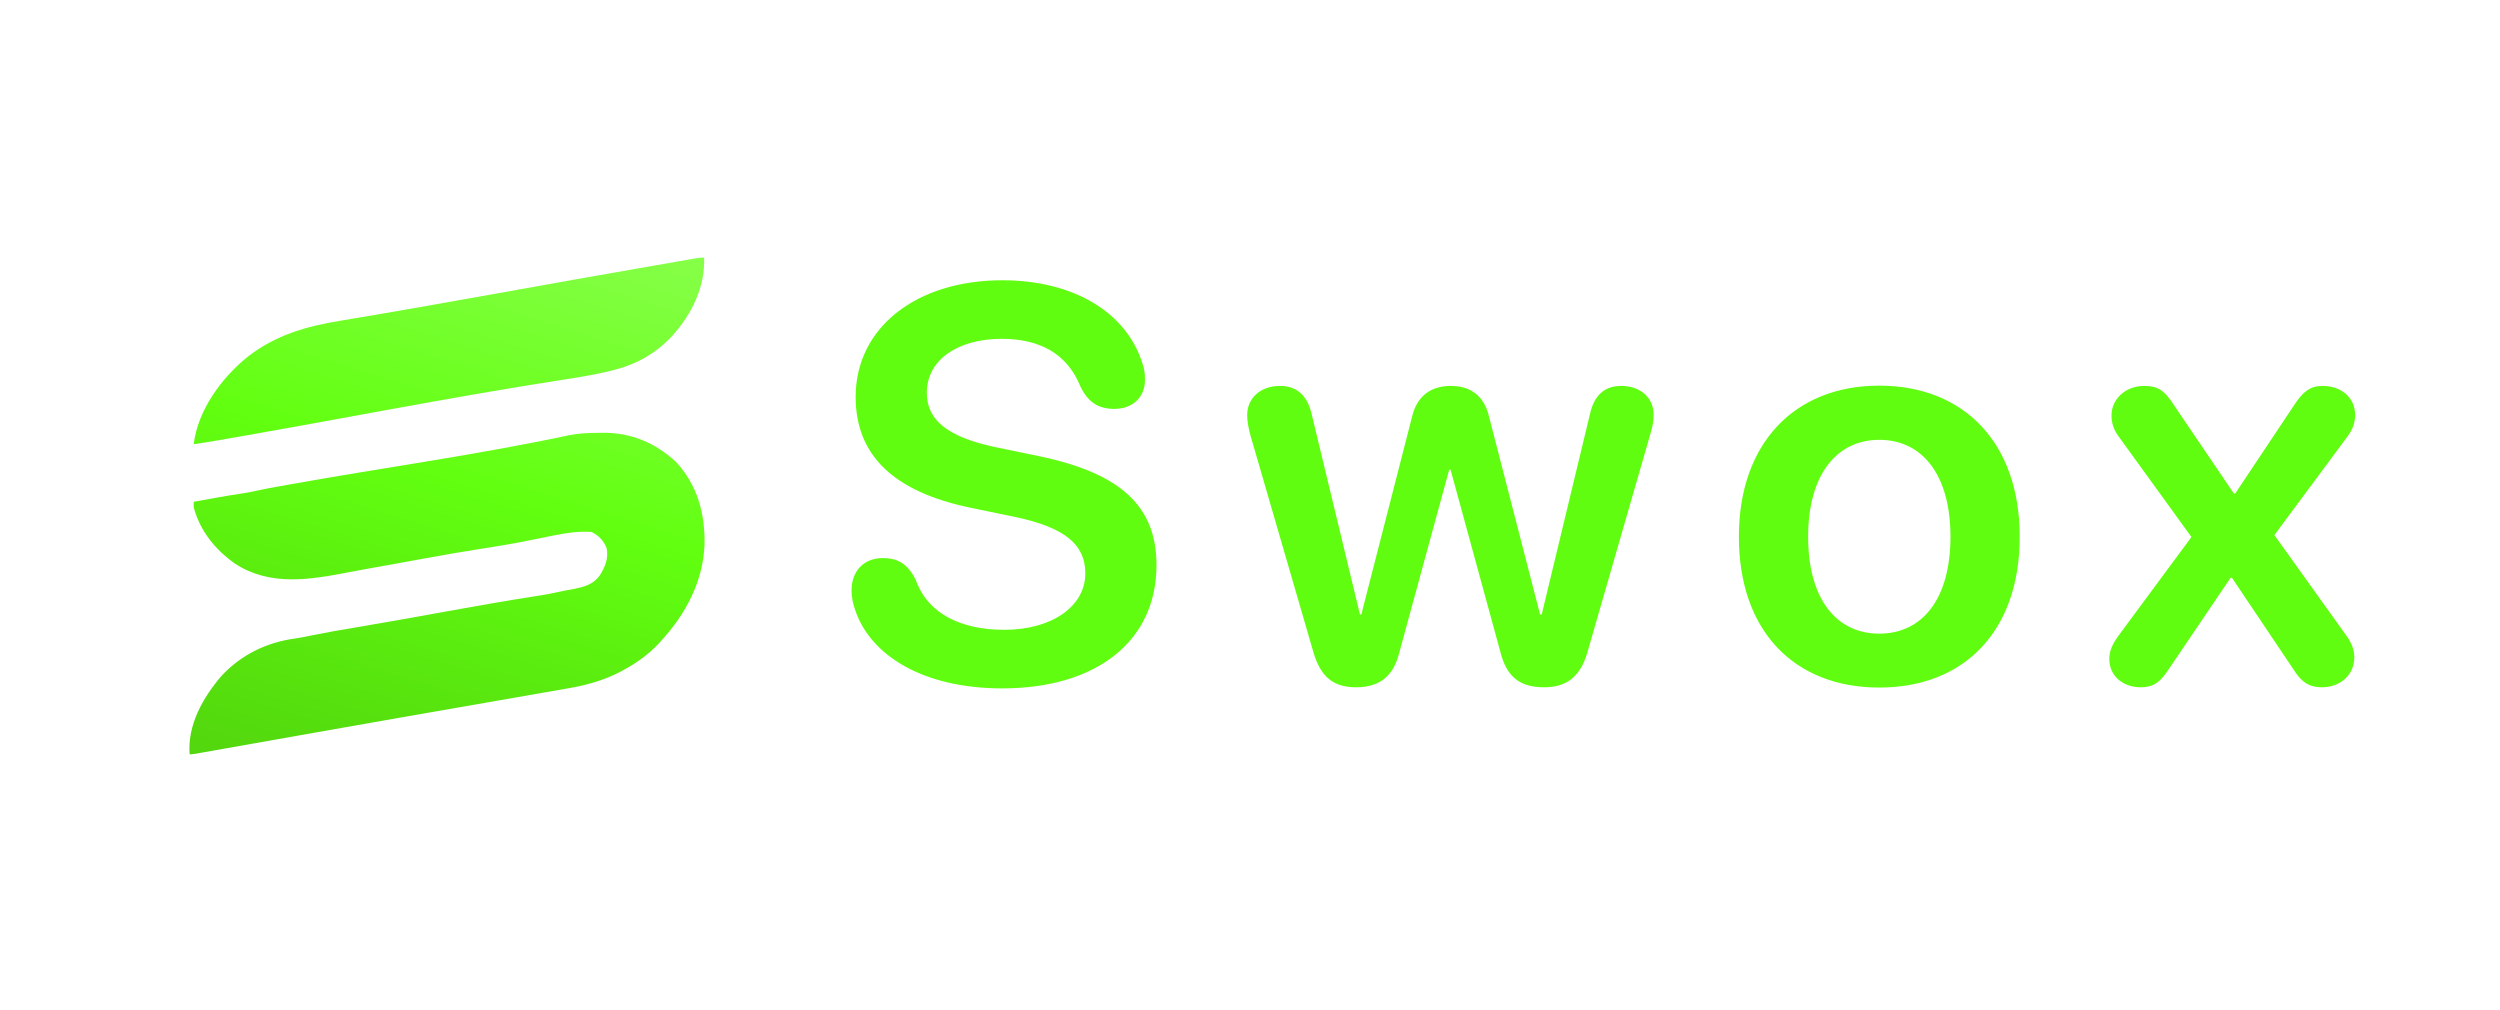 <svg width="990" height="400" viewBox="0 0 990 400" fill="none" xmlns="http://www.w3.org/2000/svg">
<g filter="url(#filter0_d_7_4)">
<path d="M389.833 265.602C358.614 265.602 337.802 252.594 331.731 234.816C330.756 232.215 330.214 229.396 330.214 226.795C330.214 218.99 335.2 214.004 342.571 214.004C348.75 214.004 352.652 216.497 355.688 222.784C360.565 236.334 374.007 242.404 390.7 242.404C409.562 242.404 422.786 233.082 422.786 220.074C422.786 208.801 414.981 201.863 394.603 197.636L377.801 194.167C346.474 187.771 331.84 173.029 331.84 150.157C331.84 122.624 356.013 103.979 389.941 103.979C417.583 103.979 439.046 116.337 445.441 137.041C446.092 138.775 446.417 140.835 446.417 143.437C446.417 150.266 441.539 154.927 434.276 154.927C427.772 154.927 423.762 152.108 420.835 146.038C415.523 132.813 404.358 127.177 389.725 127.177C372.381 127.177 360.023 135.415 360.023 148.531C360.023 159.154 367.828 165.983 387.34 170.103L404.142 173.571C437.095 180.4 450.97 193.625 450.97 216.822C450.97 246.74 427.447 265.602 389.833 265.602ZM530.023 265.168C520.917 265.168 515.931 260.94 513.112 251.293L488.181 165.441C487.314 162.081 486.88 159.805 486.88 157.42C486.88 150.591 492.191 145.821 499.888 145.821C506.608 145.821 510.836 149.724 512.462 157.203L531.54 236.334H532.082L552.136 158.179C553.979 150.157 559.29 145.821 567.528 145.821C575.658 145.821 580.861 150.049 582.704 158.179L602.866 236.334H603.517L622.595 157.095C624.221 149.615 628.34 145.821 634.952 145.821C642.649 145.821 647.852 150.482 647.852 157.312C647.852 159.696 647.418 161.973 646.442 165.225L621.619 251.293C618.909 260.724 613.598 265.168 604.492 265.168C594.845 265.168 589.642 261.049 587.149 251.185L567.42 178.991H566.878L547.149 251.293C544.873 260.724 539.345 265.168 530.023 265.168ZM737.202 265.276C703.49 265.276 681.594 242.838 681.594 205.549C681.594 168.477 703.707 145.713 737.202 145.713C770.697 145.713 792.811 168.368 792.811 205.549C792.811 242.838 770.914 265.276 737.202 265.276ZM737.202 243.922C754.329 243.922 765.386 230.047 765.386 205.549C765.386 181.159 754.329 167.176 737.202 167.176C720.184 167.176 709.019 181.159 709.019 205.549C709.019 230.047 720.075 243.922 737.202 243.922ZM840.753 265.168C833.49 265.168 828.287 260.507 828.287 254.003C828.287 250.859 829.371 248.366 831.648 245.114L860.807 205.657L832.081 165.983C830.13 163.382 829.155 160.672 829.155 157.528C829.155 150.916 834.791 145.821 842.162 145.821C847.474 145.821 850.184 147.664 853.653 153.084L877.609 188.422H878.151L901.565 153.301C905.033 147.989 907.96 145.821 912.73 145.821C920.318 145.821 925.629 150.591 925.629 157.312C925.629 160.455 924.654 163.165 922.269 166.309L893.652 204.898L922.377 245.006C924.328 247.824 925.304 250.426 925.304 253.244C925.304 260.398 919.667 265.168 912.405 265.168C907.418 265.168 904.491 263.108 901.673 258.772L876.85 221.809H876.308L851.593 258.339C848.233 263.542 845.306 265.168 840.753 265.168Z" fill="#61FD10"/>
</g>
<path d="M237.027 171.41C237.653 171.399 238.279 171.387 238.924 171.376C249.88 171.327 259.544 175.378 267.555 182.786C276.199 191.977 279.296 203.547 278.978 215.886C278.366 230.323 271.567 243.088 261.986 253.588C261.637 253.982 261.287 254.376 260.927 254.782C256.479 259.54 250.904 263.365 245.109 266.288C244.79 266.449 244.471 266.611 244.143 266.777C237.939 269.756 231.636 271.451 224.874 272.598C224.066 272.74 223.259 272.882 222.452 273.026C220.266 273.412 218.079 273.79 215.892 274.166C213.546 274.571 211.203 274.984 208.859 275.396C204.847 276.1 200.835 276.8 196.822 277.496C171.723 281.849 146.629 286.236 121.546 290.677C120.374 290.884 119.201 291.092 118.029 291.299C112.251 292.322 106.473 293.345 100.694 294.369C96.776 295.063 92.857 295.757 88.938 296.449C87.774 296.654 86.61 296.86 85.447 297.067C83.885 297.344 82.324 297.619 80.762 297.895C80.306 297.976 79.851 298.057 79.381 298.141C76.293 298.684 76.293 298.684 75.083 298.684C74.212 287.047 80.343 276.308 87.647 267.714C95.494 259.256 105.59 254.348 117.005 252.819C119.356 252.461 121.672 251.992 124.001 251.51C129.486 250.394 134.993 249.442 140.514 248.523C164.539 244.52 188.428 239.768 212.496 236.011C215.618 235.519 218.709 234.992 221.787 234.273C223.506 233.883 225.242 233.593 226.976 233.281C231.22 232.427 234.794 231.548 237.484 227.92C239.609 224.517 240.988 221.244 240.253 217.185C239.143 214.173 237.136 212.094 234.277 210.665C229.425 210.332 224.86 210.928 220.116 211.887C219.472 212.012 218.828 212.136 218.165 212.264C215.407 212.8 212.653 213.355 209.904 213.931C203.388 215.29 196.84 216.341 190.264 217.362C175.28 219.691 160.417 222.633 145.483 225.242C143.155 225.651 140.832 226.081 138.512 226.532C123.024 229.532 107.015 232.359 93.012 223.161C85.229 217.701 79.177 210.19 76.713 200.885C76.713 200.168 76.713 199.451 76.713 198.712C82.961 197.55 89.207 196.408 95.494 195.473C97.442 195.178 99.362 194.838 101.283 194.396C103.716 193.849 106.156 193.381 108.61 192.941C109.044 192.863 109.478 192.784 109.926 192.703C111.317 192.452 112.709 192.203 114.1 191.954C114.574 191.869 115.048 191.784 115.536 191.696C152.209 185.119 189.046 180.106 225.527 172.316C229.395 171.549 233.091 171.427 237.027 171.41Z" fill="url(#paint0_linear_7_4)"/>
<path d="M278.829 102C279.278 113.663 273.946 124.368 266.301 132.912C259.855 139.85 252.119 144.283 242.97 146.553C242.627 146.639 242.284 146.726 241.93 146.815C235.727 148.356 229.451 149.375 223.137 150.341C176.666 157.534 130.551 166.817 84.204 174.735C81.711 175.158 79.217 175.547 76.713 175.892C78.346 162.4 87.747 149.582 98.119 141.24C109.156 132.661 121.467 129.149 135.086 126.959C176.283 120.112 217.328 112.35 258.486 105.264C259.046 105.167 259.606 105.071 260.184 104.971C261.269 104.784 262.354 104.598 263.44 104.412C265.883 103.992 268.326 103.567 270.766 103.129C271.196 103.052 271.625 102.975 272.068 102.895C272.857 102.753 273.646 102.61 274.435 102.465C275.929 102.196 277.307 102 278.829 102Z" fill="url(#paint1_linear_7_4)"/>
<defs>
<filter id="filter0_d_7_4" x="328.614" y="102.379" width="612.615" height="178.822" filterUnits="userSpaceOnUse" color-interpolation-filters="sRGB">
<feFlood flood-opacity="0" result="BackgroundImageFix"/>
<feColorMatrix in="SourceAlpha" type="matrix" values="0 0 0 0 0 0 0 0 0 0 0 0 0 0 0 0 0 0 127 0" result="hardAlpha"/>
<feOffset dx="7" dy="7"/>
<feGaussianBlur stdDeviation="4.3"/>
<feComposite in2="hardAlpha" operator="out"/>
<feColorMatrix type="matrix" values="0 0 0 0 0 0 0 0 0 0 0 0 0 0 0 0 0 0 0.2 0"/>
<feBlend mode="normal" in2="BackgroundImageFix" result="effect1_dropShadow_7_4"/>
<feBlend mode="normal" in="SourceGraphic" in2="effect1_dropShadow_7_4" result="shape"/>
</filter>
<linearGradient id="paint0_linear_7_4" x1="230.5" y1="-8.055" x2="68.5" y2="507.945" gradientUnits="userSpaceOnUse">
<stop offset="0.05" stop-color="#9BFF68"/>
<stop offset="0.376" stop-color="#62FF10"/>
<stop offset="1" stop-color="#3B990A"/>
</linearGradient>
<linearGradient id="paint1_linear_7_4" x1="230.5" y1="-8.055" x2="68.5" y2="507.945" gradientUnits="userSpaceOnUse">
<stop offset="0.05" stop-color="#9BFF68"/>
<stop offset="0.376" stop-color="#62FF10"/>
<stop offset="1" stop-color="#3B990A"/>
</linearGradient>
</defs>
</svg>
